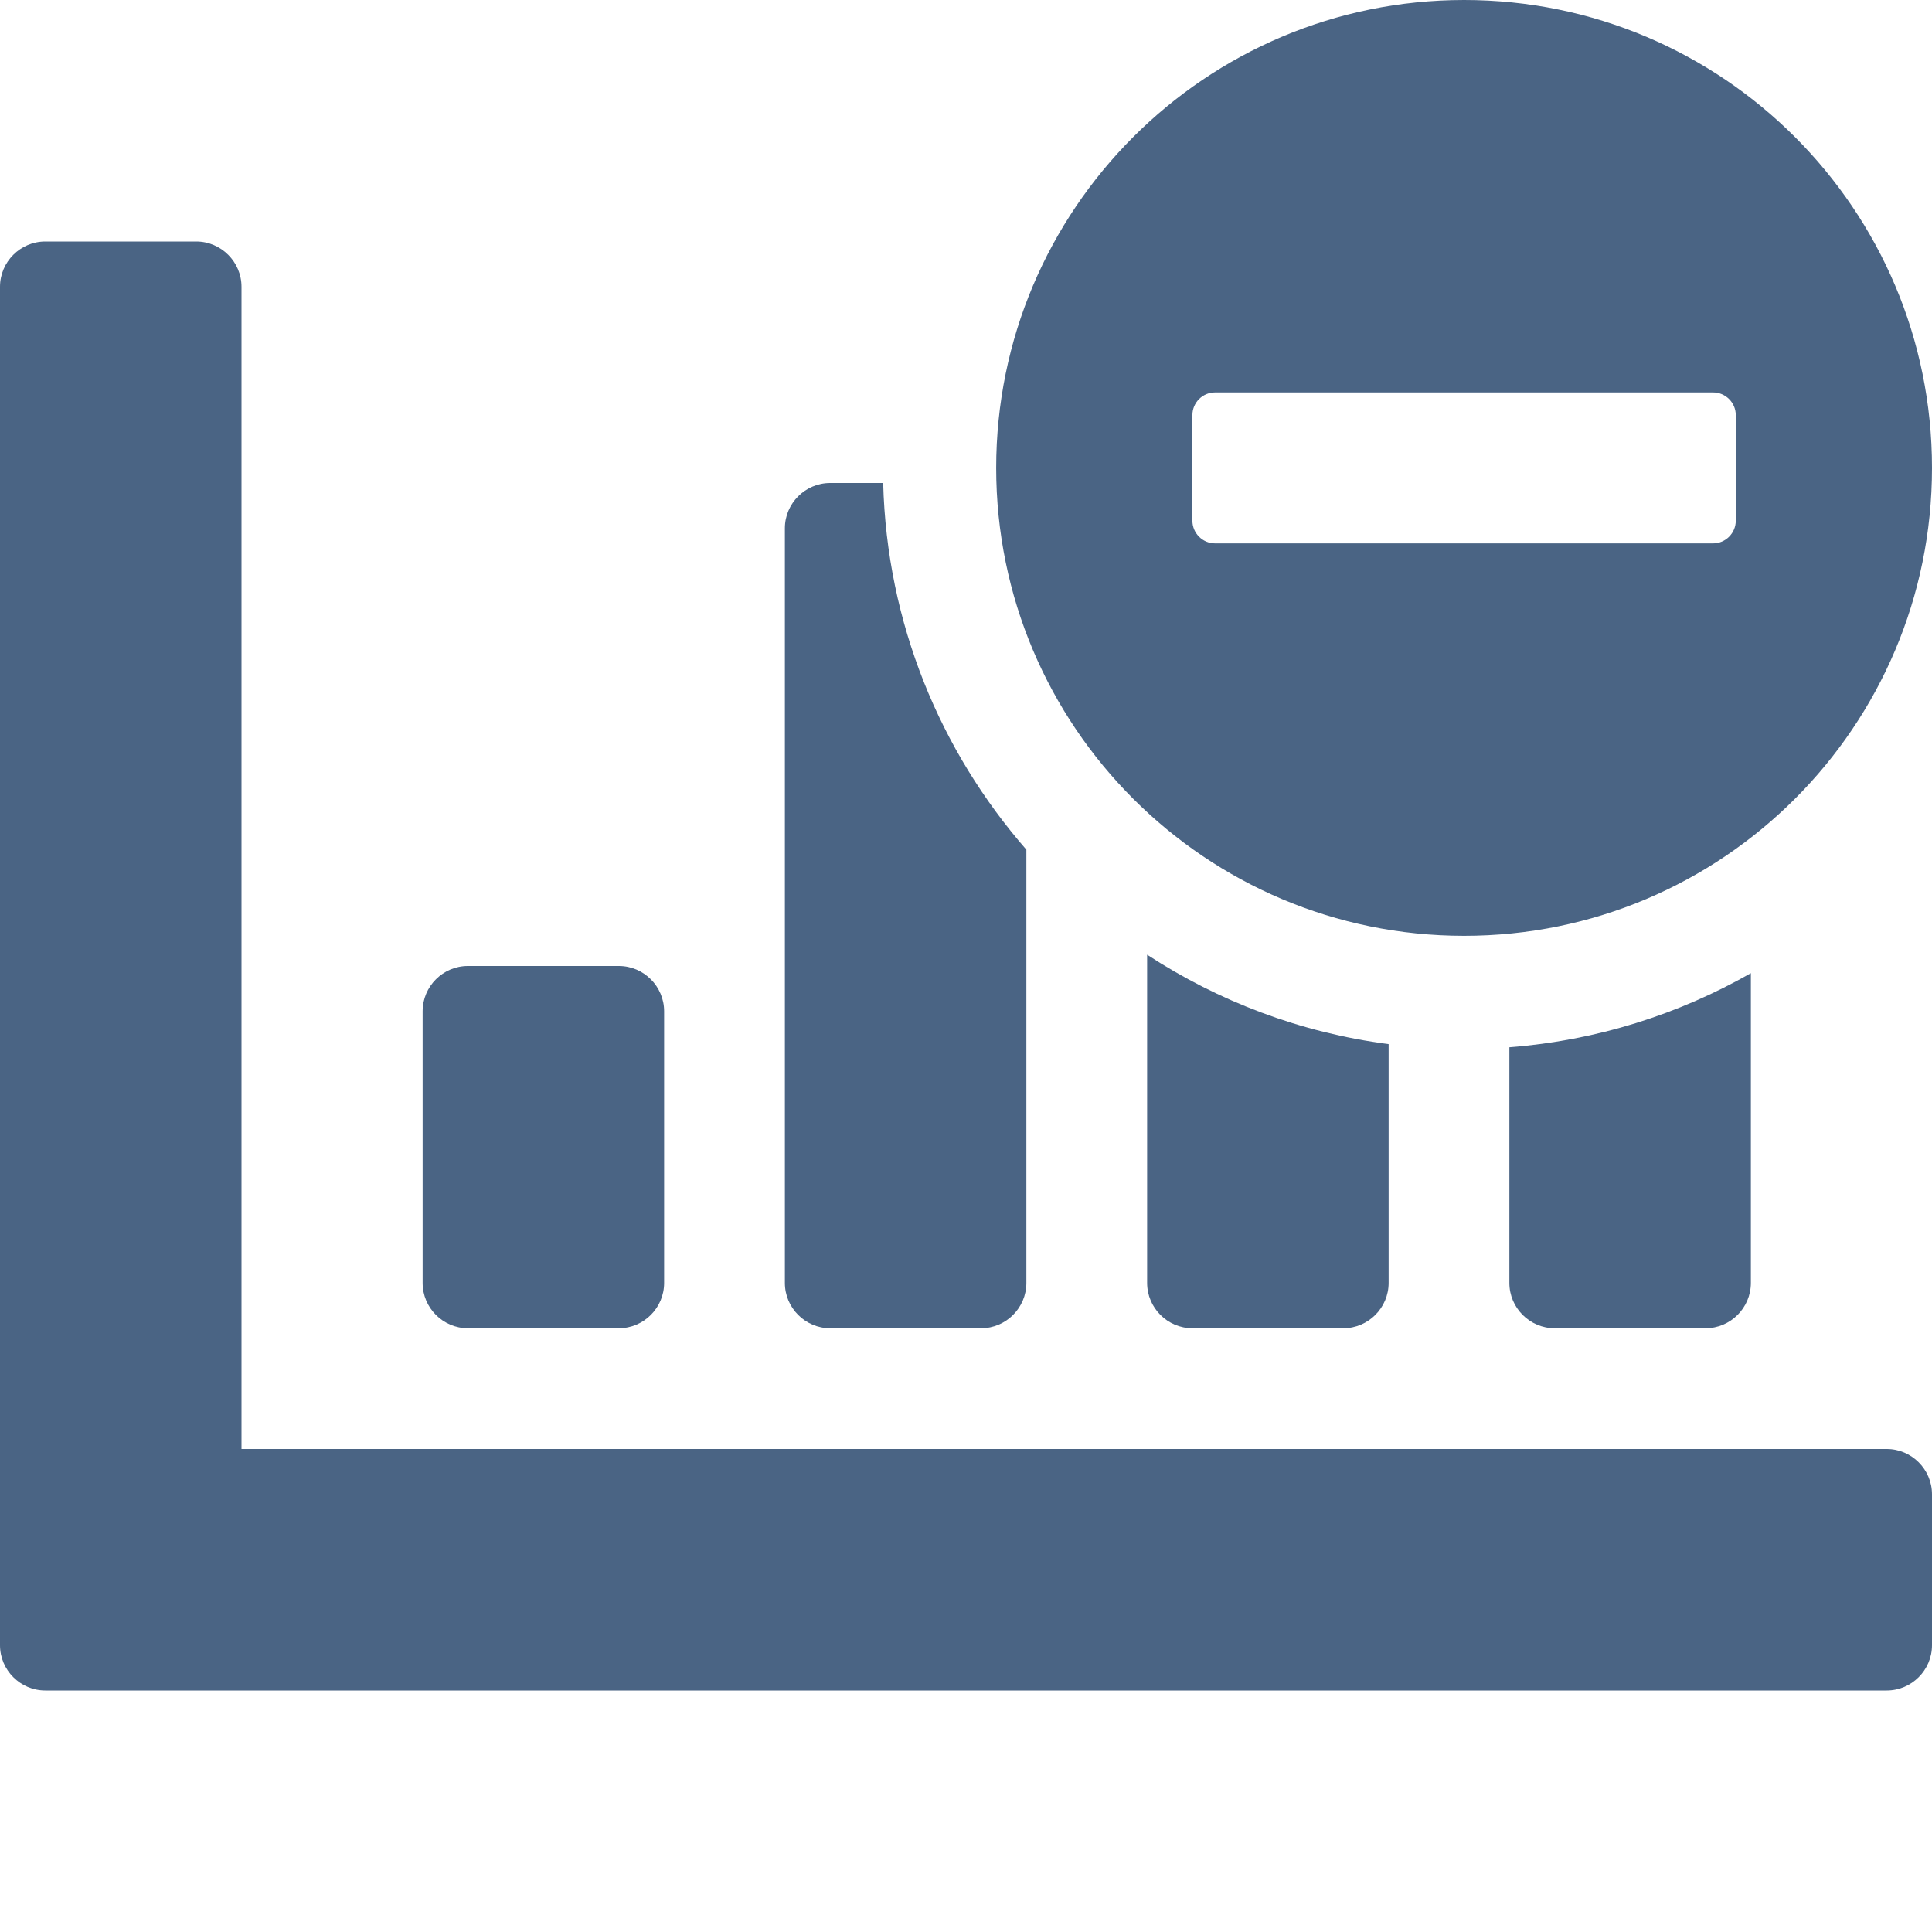 <svg xmlns="http://www.w3.org/2000/svg" viewBox="0 0 512 512">
<path fill="#4a6484" d="M388,0c-68.5,0-124,55.5-124,124s55.5,124,124,124s124-55.5,124-124S456.5,0,388,0z M322,144
	c-3.303,0-6-2.715-6-6v-28c0-3.304,2.697-6,6-6h132c3.285,0,6,2.696,6,6v28c0,3.285-2.715,6-6,6H322z"/>
<g>
	<path fill="#4a6484" d="M500,384H64V76c0-6.6-5.399-12-12-12H12C5.4,64,0,69.4,0,76v360c0,6.6,5.398,12,12,12h488
		c6.601,0,12-5.4,12-12v-40C512,389.4,506.6,384,500,384z"/>
	<path fill="#4a6484" d="M316,352h40c6.601,0,12-5.4,12-12v-63.298c-23.375-3.045-45.116-11.355-64-23.693V340
		C304,346.6,309.399,352,316,352z"/>
	<path fill="#4a6484" d="M412,352h40c6.601,0,12-5.4,12-12v-82.101c-19.157,10.917-40.869,17.845-64,19.636V340
		C400,346.6,405.399,352,412,352z"/>
	<path fill="#4a6484" d="M220,352h40c6.601,0,12-5.4,12-12V225.178c-22.833-26.145-36.997-60.046-37.948-97.178H220
		c-6.602,0-12,5.4-12,12v200C208,346.6,213.399,352,220,352z"/>
	<path fill="#4a6484" d="M124,352h40c6.601,0,12-5.4,12-12v-72c0-6.6-5.399-12-12-12h-40c-6.602,0-12,5.4-12,12v72
		C112,346.6,117.399,352,124,352z"/>
</g>
</svg>
